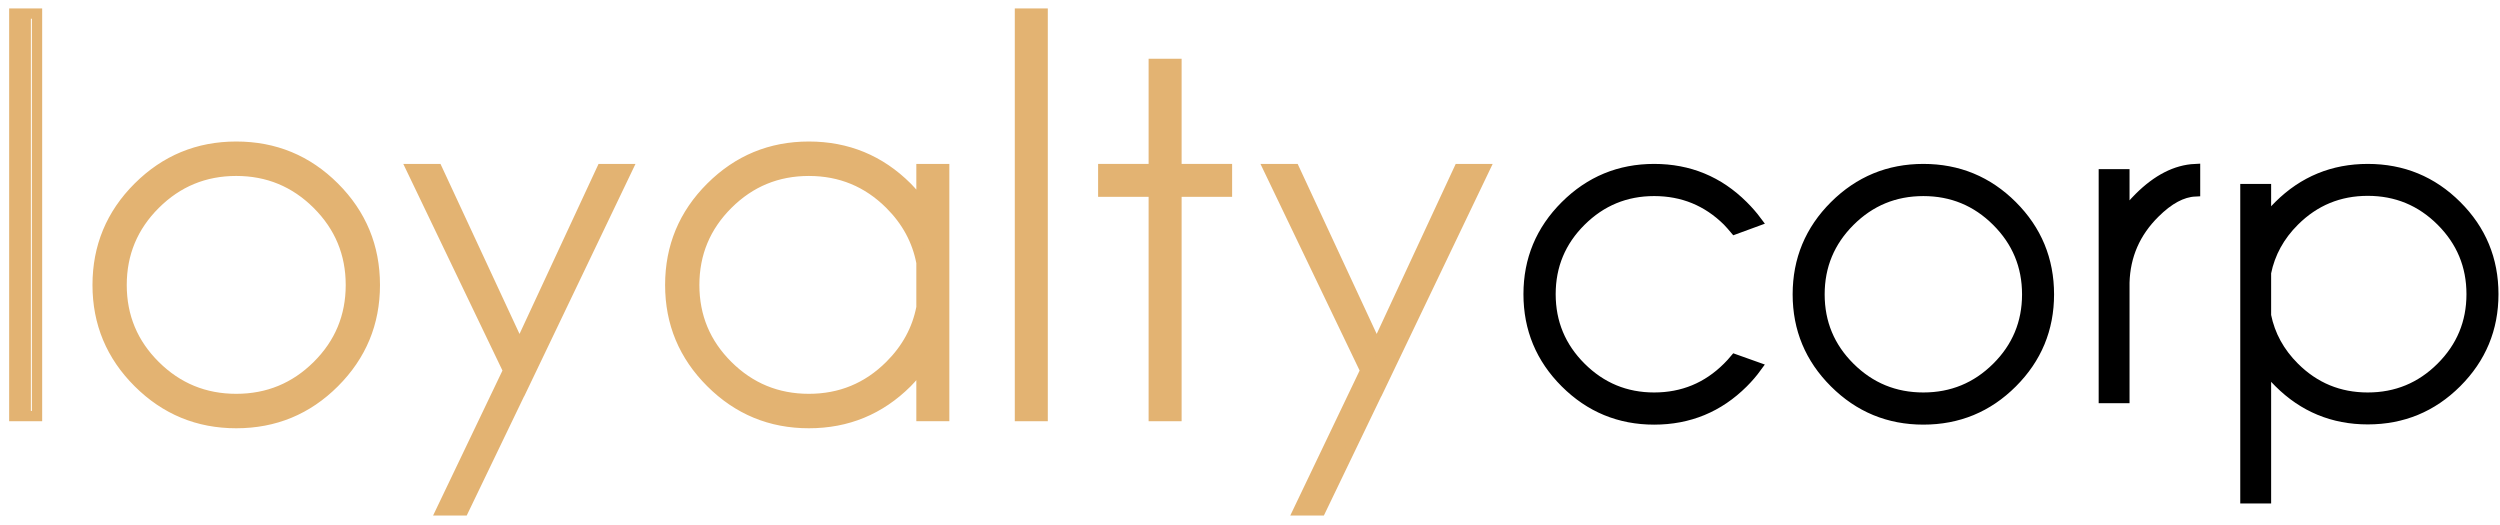 <?xml version="1.0" encoding="UTF-8"?>
<svg width="243px" height="51px" viewBox="0 0 243 51" version="1.1" xmlns="http://www.w3.org/2000/svg" xmlns:xlink="http://www.w3.org/1999/xlink">
    <!-- Generator: Sketch 52 (66869) - http://www.bohemiancoding.com/sketch -->
    <title>Group 25</title>
    <desc>Created with Sketch.</desc>
    <g id="Page-1" stroke="none" stroke-width="1" fill="none" fill-rule="evenodd">
        <g id="IT-club" transform="translate(-1233, -2835)">
            <g id="Group-25" transform="translate(1234, 2836)">
                <polygon id="Fill-1" fill="#E3B372" points="0 39 2 39 2 0 0 0"></polygon>
                <g id="Group-24">
                    <polygon id="Stroke-2" stroke="#E3B372" points="0.39 39.443 2.599 39.443 2.599 0.32 0.39 0.32"></polygon>
                    <path d="M14.084,18.854 C11.908,21.023 10.82,23.638 10.82,26.704 C10.82,29.768 11.908,32.381 14.084,34.54 C16.26,36.7 18.886,37.779 21.962,37.779 C25.038,37.779 27.664,36.7 29.84,34.54 C32.016,32.381 33.104,29.768 33.104,26.704 C33.104,23.638 32.016,21.023 29.84,18.854 C27.664,16.687 25.038,15.602 21.962,15.602 C18.886,15.602 16.26,16.687 14.084,18.854 M21.962,13.255 C25.693,13.255 28.871,14.567 31.496,17.191 C34.122,19.816 35.435,22.987 35.435,26.704 C35.435,30.404 34.122,33.566 31.496,36.19 C28.871,38.815 25.693,40.127 21.962,40.127 C18.248,40.127 15.074,38.815 12.44,36.19 C9.806,33.566 8.489,30.404 8.489,26.704 C8.489,22.987 9.806,19.816 12.44,17.191 C15.074,14.567 18.248,13.255 21.962,13.255" id="Fill-4" fill="#E3B372"></path>
                    <path d="M14.084,18.854 C11.908,21.023 10.82,23.638 10.82,26.704 C10.82,29.768 11.908,32.381 14.084,34.54 C16.26,36.7 18.886,37.779 21.962,37.779 C25.038,37.779 27.664,36.7 29.84,34.54 C32.016,32.381 33.104,29.768 33.104,26.704 C33.104,23.638 32.016,21.023 29.84,18.854 C27.664,16.687 25.038,15.602 21.962,15.602 C18.886,15.602 16.26,16.687 14.084,18.854 Z M21.962,13.255 C25.693,13.255 28.871,14.567 31.496,17.191 C34.122,19.816 35.435,22.987 35.435,26.704 C35.435,30.404 34.122,33.566 31.496,36.19 C28.871,38.815 25.693,40.127 21.962,40.127 C18.248,40.127 15.074,38.815 12.44,36.19 C9.806,33.566 8.489,30.404 8.489,26.704 C8.489,22.987 9.806,19.816 12.44,17.191 C15.074,14.567 18.248,13.255 21.962,13.255 Z" id="Stroke-5" stroke="#E3B372"></path>
                    <polygon id="Fill-6" fill="#E3B372" points="49.497 37.291 44.049 48.611 41.889 48.611 48.393 35.017 38.994 15.432 41.496 15.432 49.497 32.644 57.498 15.432 59.976 15.432 49.497 37.315"></polygon>
                    <polygon id="Stroke-7" stroke="#E3B372" points="49.497 37.291 44.049 48.611 41.889 48.611 48.393 35.017 38.994 15.432 41.496 15.432 49.497 32.644 57.498 15.432 59.976 15.432 49.497 37.315"></polygon>
                    <path d="M88.567,28.88 L88.567,24.527 C88.158,22.376 87.135,20.485 85.499,18.854 C83.323,16.686 80.697,15.603 77.621,15.603 C74.546,15.603 71.92,16.686 69.744,18.854 C67.568,21.022 66.48,23.639 66.48,26.703 C66.48,29.769 67.568,32.38 69.744,34.539 C71.92,36.7 74.546,37.779 77.621,37.779 C80.697,37.779 83.323,36.696 85.499,34.528 C87.135,32.898 88.158,31.015 88.567,28.88 Z M90.776,39.443 L88.567,39.443 L88.567,34.552 C88.141,35.123 87.675,35.669 87.168,36.19 C84.533,38.815 81.351,40.127 77.621,40.127 C73.907,40.127 70.734,38.815 68.099,36.19 C65.465,33.566 64.148,30.404 64.148,26.703 C64.148,22.987 65.465,19.817 68.099,17.192 C70.734,14.568 73.907,13.255 77.621,13.255 C81.351,13.255 84.533,14.568 87.168,17.192 C87.675,17.714 88.141,18.26 88.567,18.83 L88.567,15.432 L90.776,15.432 L90.776,39.443 Z" id="Fill-8" fill="#E3B372"></path>
                    <path d="M88.567,28.88 L88.567,24.527 C88.158,22.376 87.135,20.485 85.499,18.854 C83.323,16.686 80.697,15.603 77.621,15.603 C74.546,15.603 71.92,16.686 69.744,18.854 C67.568,21.022 66.48,23.639 66.48,26.703 C66.48,29.769 67.568,32.38 69.744,34.539 C71.92,36.7 74.546,37.779 77.621,37.779 C80.697,37.779 83.323,36.696 85.499,34.528 C87.135,32.898 88.158,31.015 88.567,28.88 Z M90.776,39.443 L88.567,39.443 L88.567,34.552 C88.141,35.123 87.675,35.669 87.168,36.19 C84.533,38.815 81.351,40.127 77.621,40.127 C73.907,40.127 70.734,38.815 68.099,36.19 C65.465,33.566 64.148,30.404 64.148,26.703 C64.148,22.987 65.465,19.817 68.099,17.192 C70.734,14.568 73.907,13.255 77.621,13.255 C81.351,13.255 84.533,14.568 87.168,17.192 C87.675,17.714 88.141,18.26 88.567,18.83 L88.567,15.432 L90.776,15.432 L90.776,39.443 Z" id="Stroke-9" stroke="#E3B372"></path>
                    <polygon id="Fill-10" fill="#E3B372" points="98.138 39.443 100.346 39.443 100.346 0.32 98.138 0.32"></polygon>
                    <polygon id="Stroke-11" stroke="#E3B372" points="98.138 39.443 100.346 39.443 100.346 0.32 98.138 0.32"></polygon>
                    <polygon id="Fill-12" fill="#E3B372" points="111.145 15.432 111.145 5.21 113.353 5.21 113.353 15.432 118.262 15.432 118.262 17.632 113.353 17.632 113.353 39.443 111.145 39.443 111.145 17.632 106.236 17.632 106.236 15.432"></polygon>
                    <polygon id="Stroke-13" stroke="#E3B372" points="111.145 15.432 111.145 5.21 113.353 5.21 113.353 15.432 118.262 15.432 118.262 17.632 113.353 17.632 113.353 39.443 111.145 39.443 111.145 17.632 106.236 17.632 106.236 15.432"></polygon>
                    <polygon id="Fill-14" fill="#E3B372" points="132.814 37.291 127.366 48.611 125.207 48.611 131.71 35.017 122.311 15.432 124.814 15.432 132.814 32.644 140.815 15.432 143.294 15.432 132.814 37.315"></polygon>
                    <polygon id="Stroke-15" stroke="#E3B372" points="132.814 37.291 127.366 48.611 125.207 48.611 131.71 35.017 122.311 15.432 124.814 15.432 132.814 32.644 140.815 15.432 143.294 15.432 132.814 37.315"></polygon>
                    <path d="M167.631,33.927 L169.744,34.68 C169.358,35.211 168.921,35.721 168.431,36.209 C166.046,38.586 163.163,39.775 159.783,39.775 C156.42,39.775 153.544,38.586 151.157,36.209 C148.772,33.831 147.579,30.959 147.579,27.592 C147.579,24.24 148.772,21.375 151.157,18.998 C153.544,16.62 156.42,15.432 159.783,15.432 C163.163,15.432 166.046,16.62 168.431,18.998 C168.921,19.486 169.358,19.987 169.744,20.504 L167.631,21.279 C167.409,21.013 167.172,20.748 166.92,20.482 C164.949,18.533 162.57,17.558 159.783,17.558 C157.012,17.558 154.641,18.537 152.669,20.493 C150.698,22.45 149.712,24.816 149.712,27.592 C149.712,30.368 150.698,32.738 152.669,34.702 C154.641,36.666 157.012,37.648 159.783,37.648 C162.57,37.648 164.949,36.666 166.92,34.702 C167.172,34.452 167.409,34.193 167.631,33.927" id="Fill-16" fill="#000000"></path>
                    <path d="M167.631,33.927 L169.744,34.68 C169.358,35.211 168.921,35.721 168.431,36.209 C166.046,38.586 163.163,39.775 159.783,39.775 C156.42,39.775 153.544,38.586 151.157,36.209 C148.772,33.831 147.579,30.959 147.579,27.592 C147.579,24.24 148.772,21.375 151.157,18.998 C153.544,16.62 156.42,15.432 159.783,15.432 C163.163,15.432 166.046,16.62 168.431,18.998 C168.921,19.486 169.358,19.987 169.744,20.504 L167.631,21.279 C167.409,21.013 167.172,20.748 166.92,20.482 C164.949,18.533 162.57,17.558 159.783,17.558 C157.012,17.558 154.641,18.537 152.669,20.493 C150.698,22.45 149.712,24.816 149.712,27.592 C149.712,30.368 150.698,32.738 152.669,34.702 C154.641,36.666 157.012,37.648 159.783,37.648 C162.57,37.648 164.949,36.666 166.92,34.702 C167.172,34.452 167.409,34.193 167.631,33.927 Z" id="Stroke-17" stroke="#000000"></path>
                    <path d="M178.813,20.504 C176.843,22.468 175.857,24.838 175.857,27.614 C175.857,30.39 176.843,32.757 178.813,34.713 C180.784,36.67 183.163,37.648 185.95,37.648 C188.736,37.648 191.116,36.67 193.086,34.713 C195.058,32.757 196.043,30.39 196.043,27.614 C196.043,24.838 195.058,22.468 193.086,20.504 C191.116,18.54 188.736,17.559 185.95,17.559 C183.163,17.559 180.784,18.54 178.813,20.504 M185.95,15.432 C189.329,15.432 192.208,16.621 194.587,18.997 C196.966,21.375 198.155,24.247 198.155,27.614 C198.155,30.967 196.966,33.831 194.587,36.208 C192.208,38.586 189.329,39.774 185.95,39.774 C182.585,39.774 179.71,38.586 177.324,36.208 C174.938,33.831 173.745,30.967 173.745,27.614 C173.745,24.247 174.938,21.375 177.324,18.997 C179.71,16.621 182.585,15.432 185.95,15.432" id="Fill-18" fill="#000000"></path>
                    <path d="M178.813,20.504 C176.843,22.468 175.857,24.838 175.857,27.614 C175.857,30.39 176.843,32.757 178.813,34.713 C180.784,36.67 183.163,37.648 185.95,37.648 C188.736,37.648 191.116,36.67 193.086,34.713 C195.058,32.757 196.043,30.39 196.043,27.614 C196.043,24.838 195.058,22.468 193.086,20.504 C191.116,18.54 188.736,17.559 185.95,17.559 C183.163,17.559 180.784,18.54 178.813,20.504 Z M185.95,15.432 C189.329,15.432 192.208,16.621 194.587,18.997 C196.966,21.375 198.155,24.247 198.155,27.614 C198.155,30.967 196.966,33.831 194.587,36.208 C192.208,38.586 189.329,39.774 185.95,39.774 C182.585,39.774 179.71,38.586 177.324,36.208 C174.938,33.831 173.745,30.967 173.745,27.614 C173.745,24.247 174.938,21.375 177.324,18.997 C179.71,16.621 182.585,15.432 185.95,15.432 Z" id="Stroke-19" stroke="#000000"></path>
                    <path d="M203.491,15.941 L205.491,15.941 L205.491,19.906 C205.907,19.315 206.388,18.747 206.937,18.2 C208.701,16.444 210.509,15.521 212.361,15.432 L212.361,17.603 C211.102,17.662 209.797,18.363 208.448,19.707 C206.552,21.582 205.566,23.834 205.491,26.462 L205.491,37.693 L203.491,37.693 L203.491,15.941 Z" id="Fill-20" fill="#000000"></path>
                    <path d="M203.491,15.941 L205.491,15.941 L205.491,19.906 C205.907,19.315 206.388,18.747 206.937,18.2 C208.701,16.444 210.509,15.521 212.361,15.432 L212.361,17.603 C211.102,17.662 209.797,18.363 208.448,19.707 C206.552,21.582 205.566,23.834 205.491,26.462 L205.491,37.693 L203.491,37.693 L203.491,15.941 Z" id="Stroke-21" stroke="#000000"></path>
                    <path d="M219.254,25.51 L219.254,29.674 C219.639,31.579 220.557,33.255 222.01,34.702 C223.981,36.667 226.36,37.648 229.147,37.648 C231.932,37.648 234.312,36.667 236.283,34.702 C238.254,32.738 239.24,30.368 239.24,27.592 C239.24,24.816 238.254,22.447 236.283,20.482 C234.312,18.518 231.932,17.536 229.147,17.536 C226.36,17.536 223.981,18.518 222.01,20.482 C220.557,21.929 219.639,23.605 219.254,25.51 Z M217.253,17.381 L219.254,17.381 L219.254,20.438 C219.624,19.936 220.046,19.448 220.521,18.976 C222.906,16.613 225.781,15.432 229.147,15.432 C232.525,15.432 235.404,16.616 237.783,18.987 C240.162,21.357 241.352,24.225 241.352,27.592 C241.352,30.945 240.162,33.809 237.783,36.187 C235.404,38.564 232.525,39.753 229.147,39.753 C225.781,39.753 222.906,38.564 220.521,36.187 C220.046,35.714 219.624,35.227 219.254,34.725 L219.254,47.438 L217.253,47.438 L217.253,17.381 Z" id="Fill-22" fill="#000000"></path>
                    <path d="M219.254,25.51 L219.254,29.674 C219.639,31.579 220.557,33.255 222.01,34.702 C223.981,36.667 226.36,37.648 229.147,37.648 C231.932,37.648 234.312,36.667 236.283,34.702 C238.254,32.738 239.24,30.368 239.24,27.592 C239.24,24.816 238.254,22.447 236.283,20.482 C234.312,18.518 231.932,17.536 229.147,17.536 C226.36,17.536 223.981,18.518 222.01,20.482 C220.557,21.929 219.639,23.605 219.254,25.51 Z M217.253,17.381 L219.254,17.381 L219.254,20.438 C219.624,19.936 220.046,19.448 220.521,18.976 C222.906,16.613 225.781,15.432 229.147,15.432 C232.525,15.432 235.404,16.616 237.783,18.987 C240.162,21.357 241.352,24.225 241.352,27.592 C241.352,30.945 240.162,33.809 237.783,36.187 C235.404,38.564 232.525,39.753 229.147,39.753 C225.781,39.753 222.906,38.564 220.521,36.187 C220.046,35.714 219.624,35.227 219.254,34.725 L219.254,47.438 L217.253,47.438 L217.253,17.381 Z" id="Stroke-23" stroke="#000000"></path>
                </g>
            </g>
        </g>
    </g>
</svg>